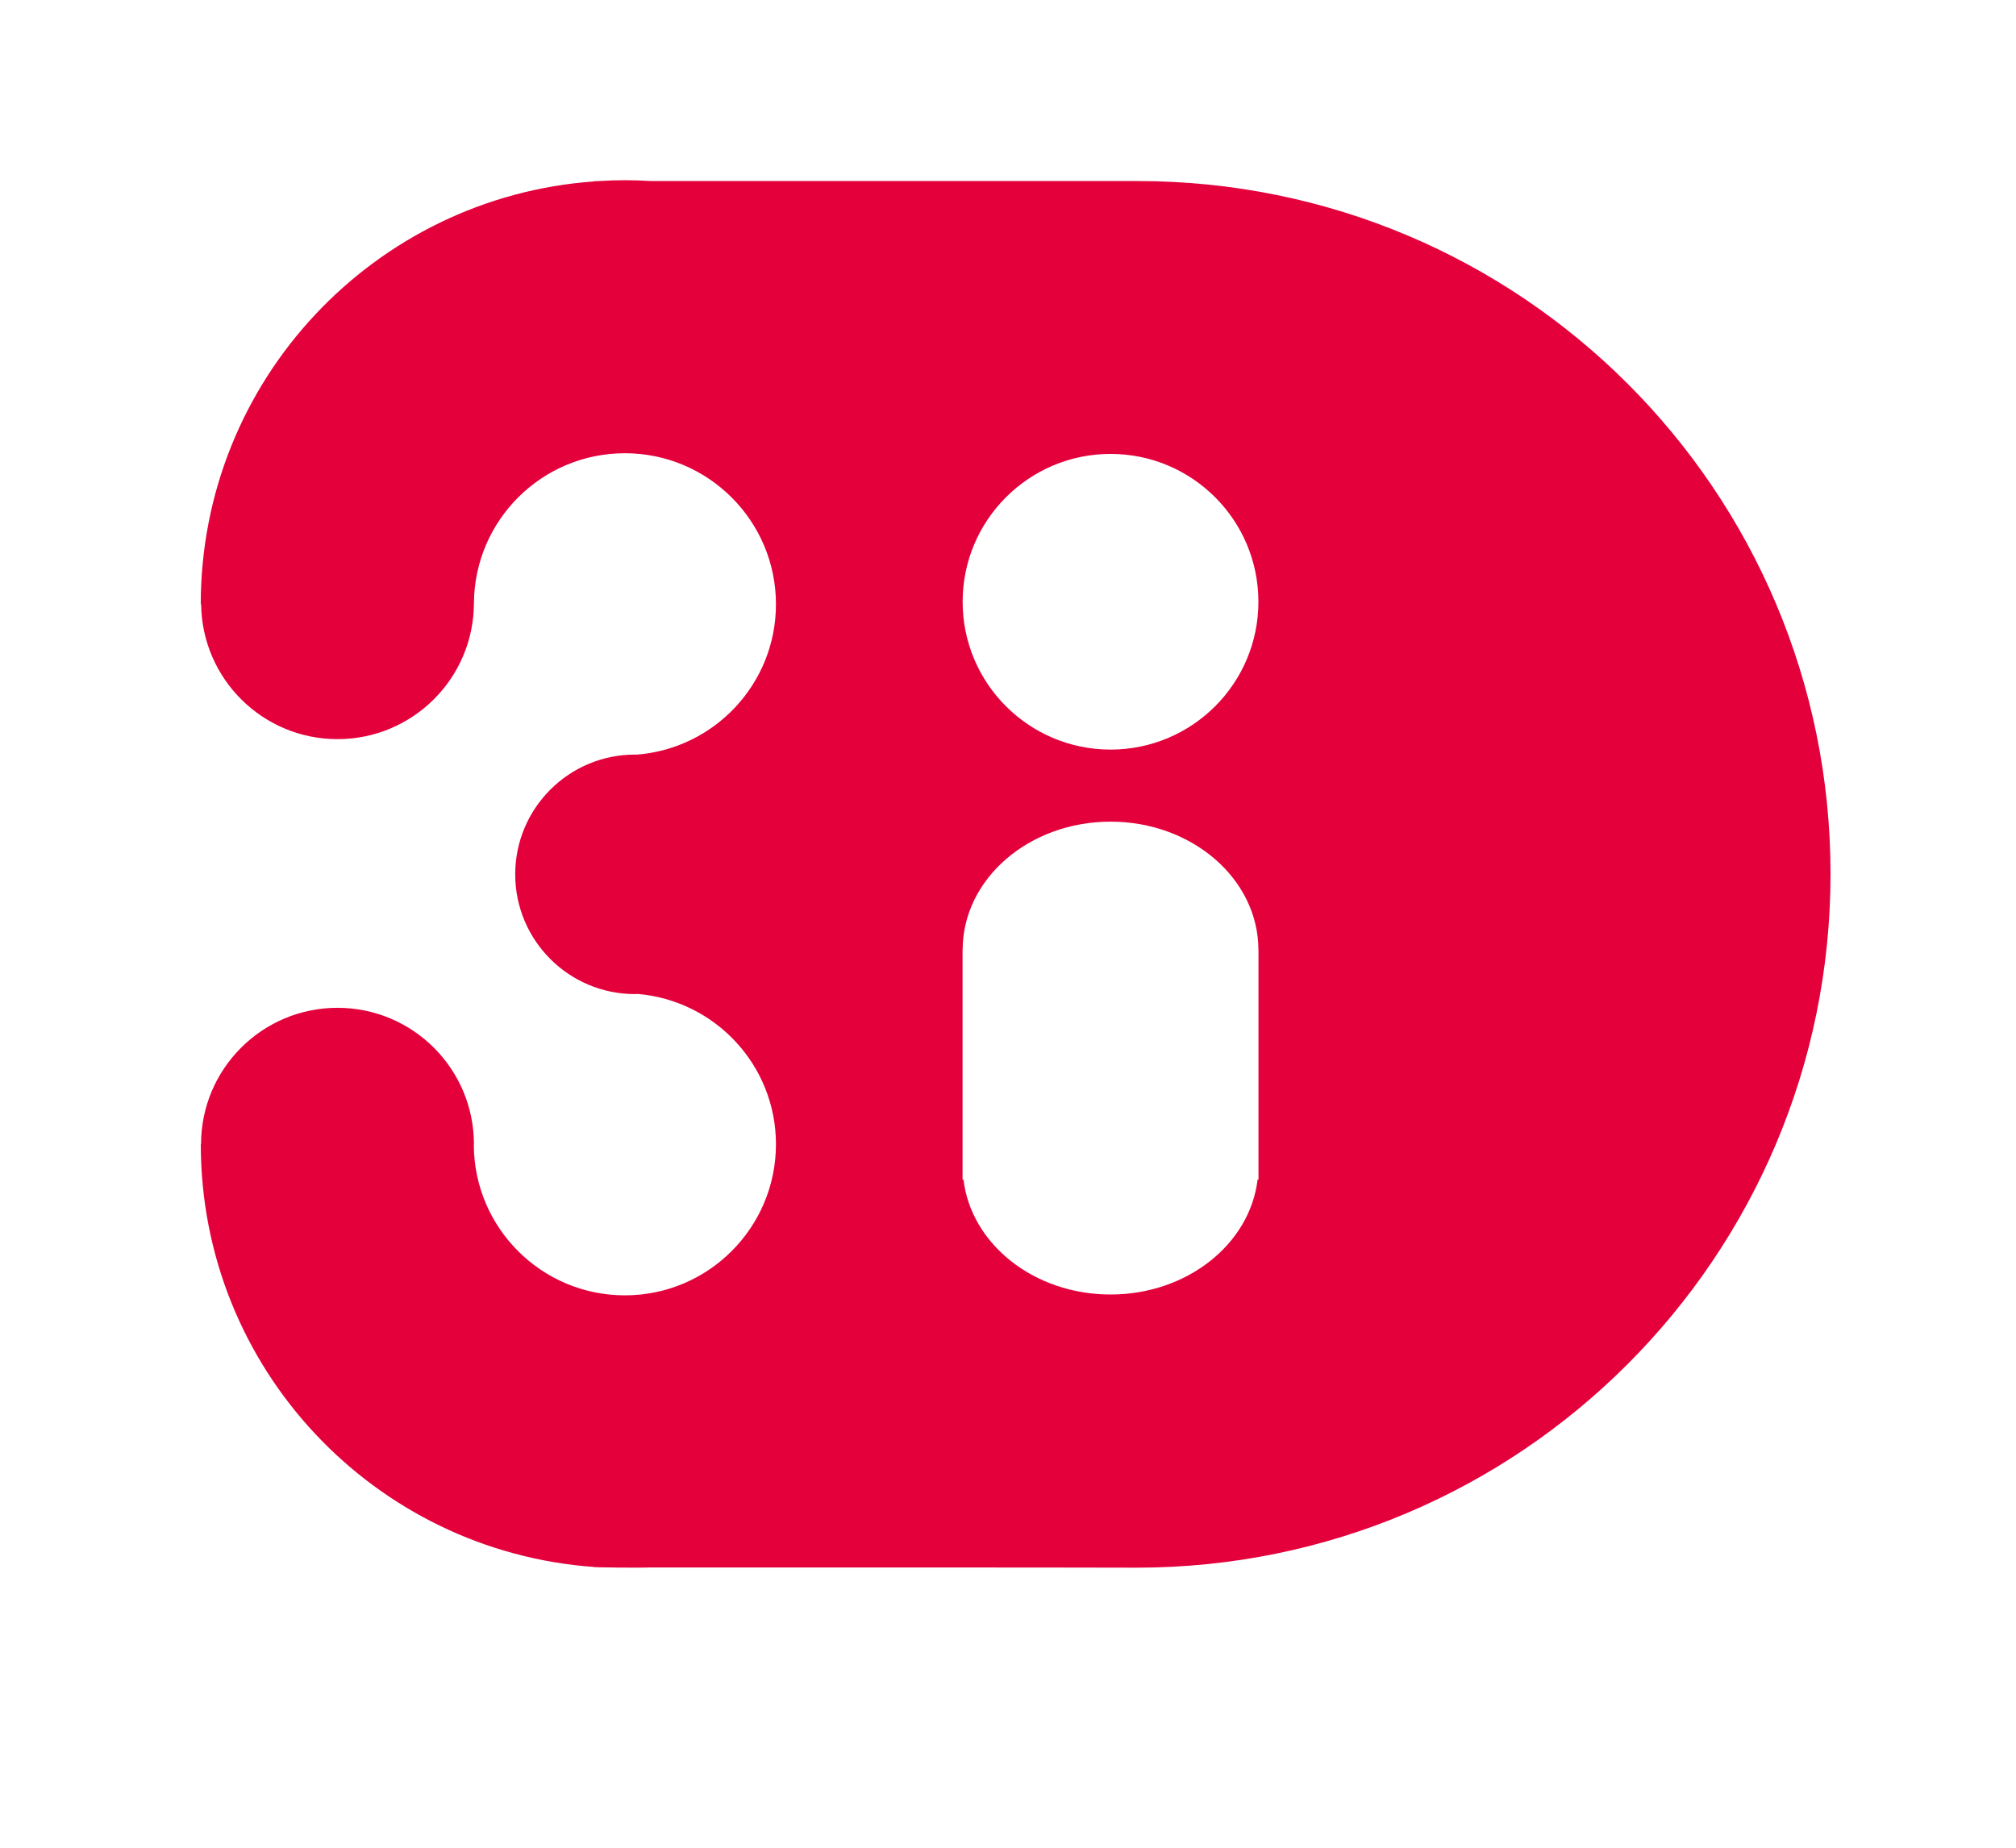 <?xml version="1.0" encoding="utf-8"?>
<!-- Generator: Adobe Illustrator 16.0.4, SVG Export Plug-In . SVG Version: 6.00 Build 0)  -->
<!DOCTYPE svg PUBLIC "-//W3C//DTD SVG 1.1//EN" "http://www.w3.org/Graphics/SVG/1.1/DTD/svg11.dtd">
<svg version="1.1" id="Layer_1" xmlns="http://www.w3.org/2000/svg" xmlns:xlink="http://www.w3.org/1999/xlink" x="0px" y="0px"
	 width="48px" height="44px" viewBox="0 0 48 44" enable-background="new 0 0 48 44" xml:space="preserve">
<g>
	<path fill="#E4003B" d="M27.082,4.311c9.124,0,16.502,7.374,16.502,16.499c0,9.125-7.398,16.521-16.521,16.521
		c0,0-2.819-0.006-4.245-0.005c-2.439,0-4.885,0-7.335,0c-0.2,0.011-1.454-0.001-1.344-0.012c-5.23-0.379-9.358-4.735-9.358-10.066
		h0.006c0-1.794,1.455-3.249,3.249-3.249c1.793,0,3.248,1.455,3.248,3.249c0,0.006-0.003,0.012-0.003,0.019
		c0.011,1.978,1.616,3.579,3.597,3.579c1.985,0,3.597-1.611,3.597-3.598c0-1.886-1.454-3.426-3.298-3.58
		c-0.021,0.001-0.04,0.004-0.059,0.004c-1.574,0-2.851-1.277-2.851-2.852c0-1.574,1.277-2.851,2.851-2.851
		c0.01,0,0.019,0.002,0.029,0.002c1.86-0.138,3.328-1.687,3.328-3.582c0-1.986-1.612-3.596-3.597-3.596
		c-1.975,0-3.575,1.59-3.594,3.56c0,1.794-1.455,3.248-3.248,3.248c-1.782,0-3.227-1.435-3.247-3.212H4.78
		c0-5.329,4.131-9.693,9.366-10.069c-0.031-0.002,0.051-0.009,0.123-0.009c0.201-0.012,0.404-0.02,0.608-0.02
		s0.408,0.008,0.609,0.02h9.576H27.082 M29.962,14.33c0-1.944-1.575-3.521-3.52-3.521c-1.944,0-3.522,1.577-3.522,3.521
		c0,1.944,1.578,3.52,3.522,3.52C28.387,17.85,29.962,16.274,29.962,14.33 M29.964,22.621h-0.002c0-1.688-1.576-3.055-3.52-3.055
		c-1.946,0-3.522,1.367-3.522,3.055h-0.002v5.467h0.022c0.182,1.539,1.68,2.738,3.502,2.738c1.821,0,3.318-1.199,3.501-2.738h0.021
		V22.621z"/>
</g>
</svg>
